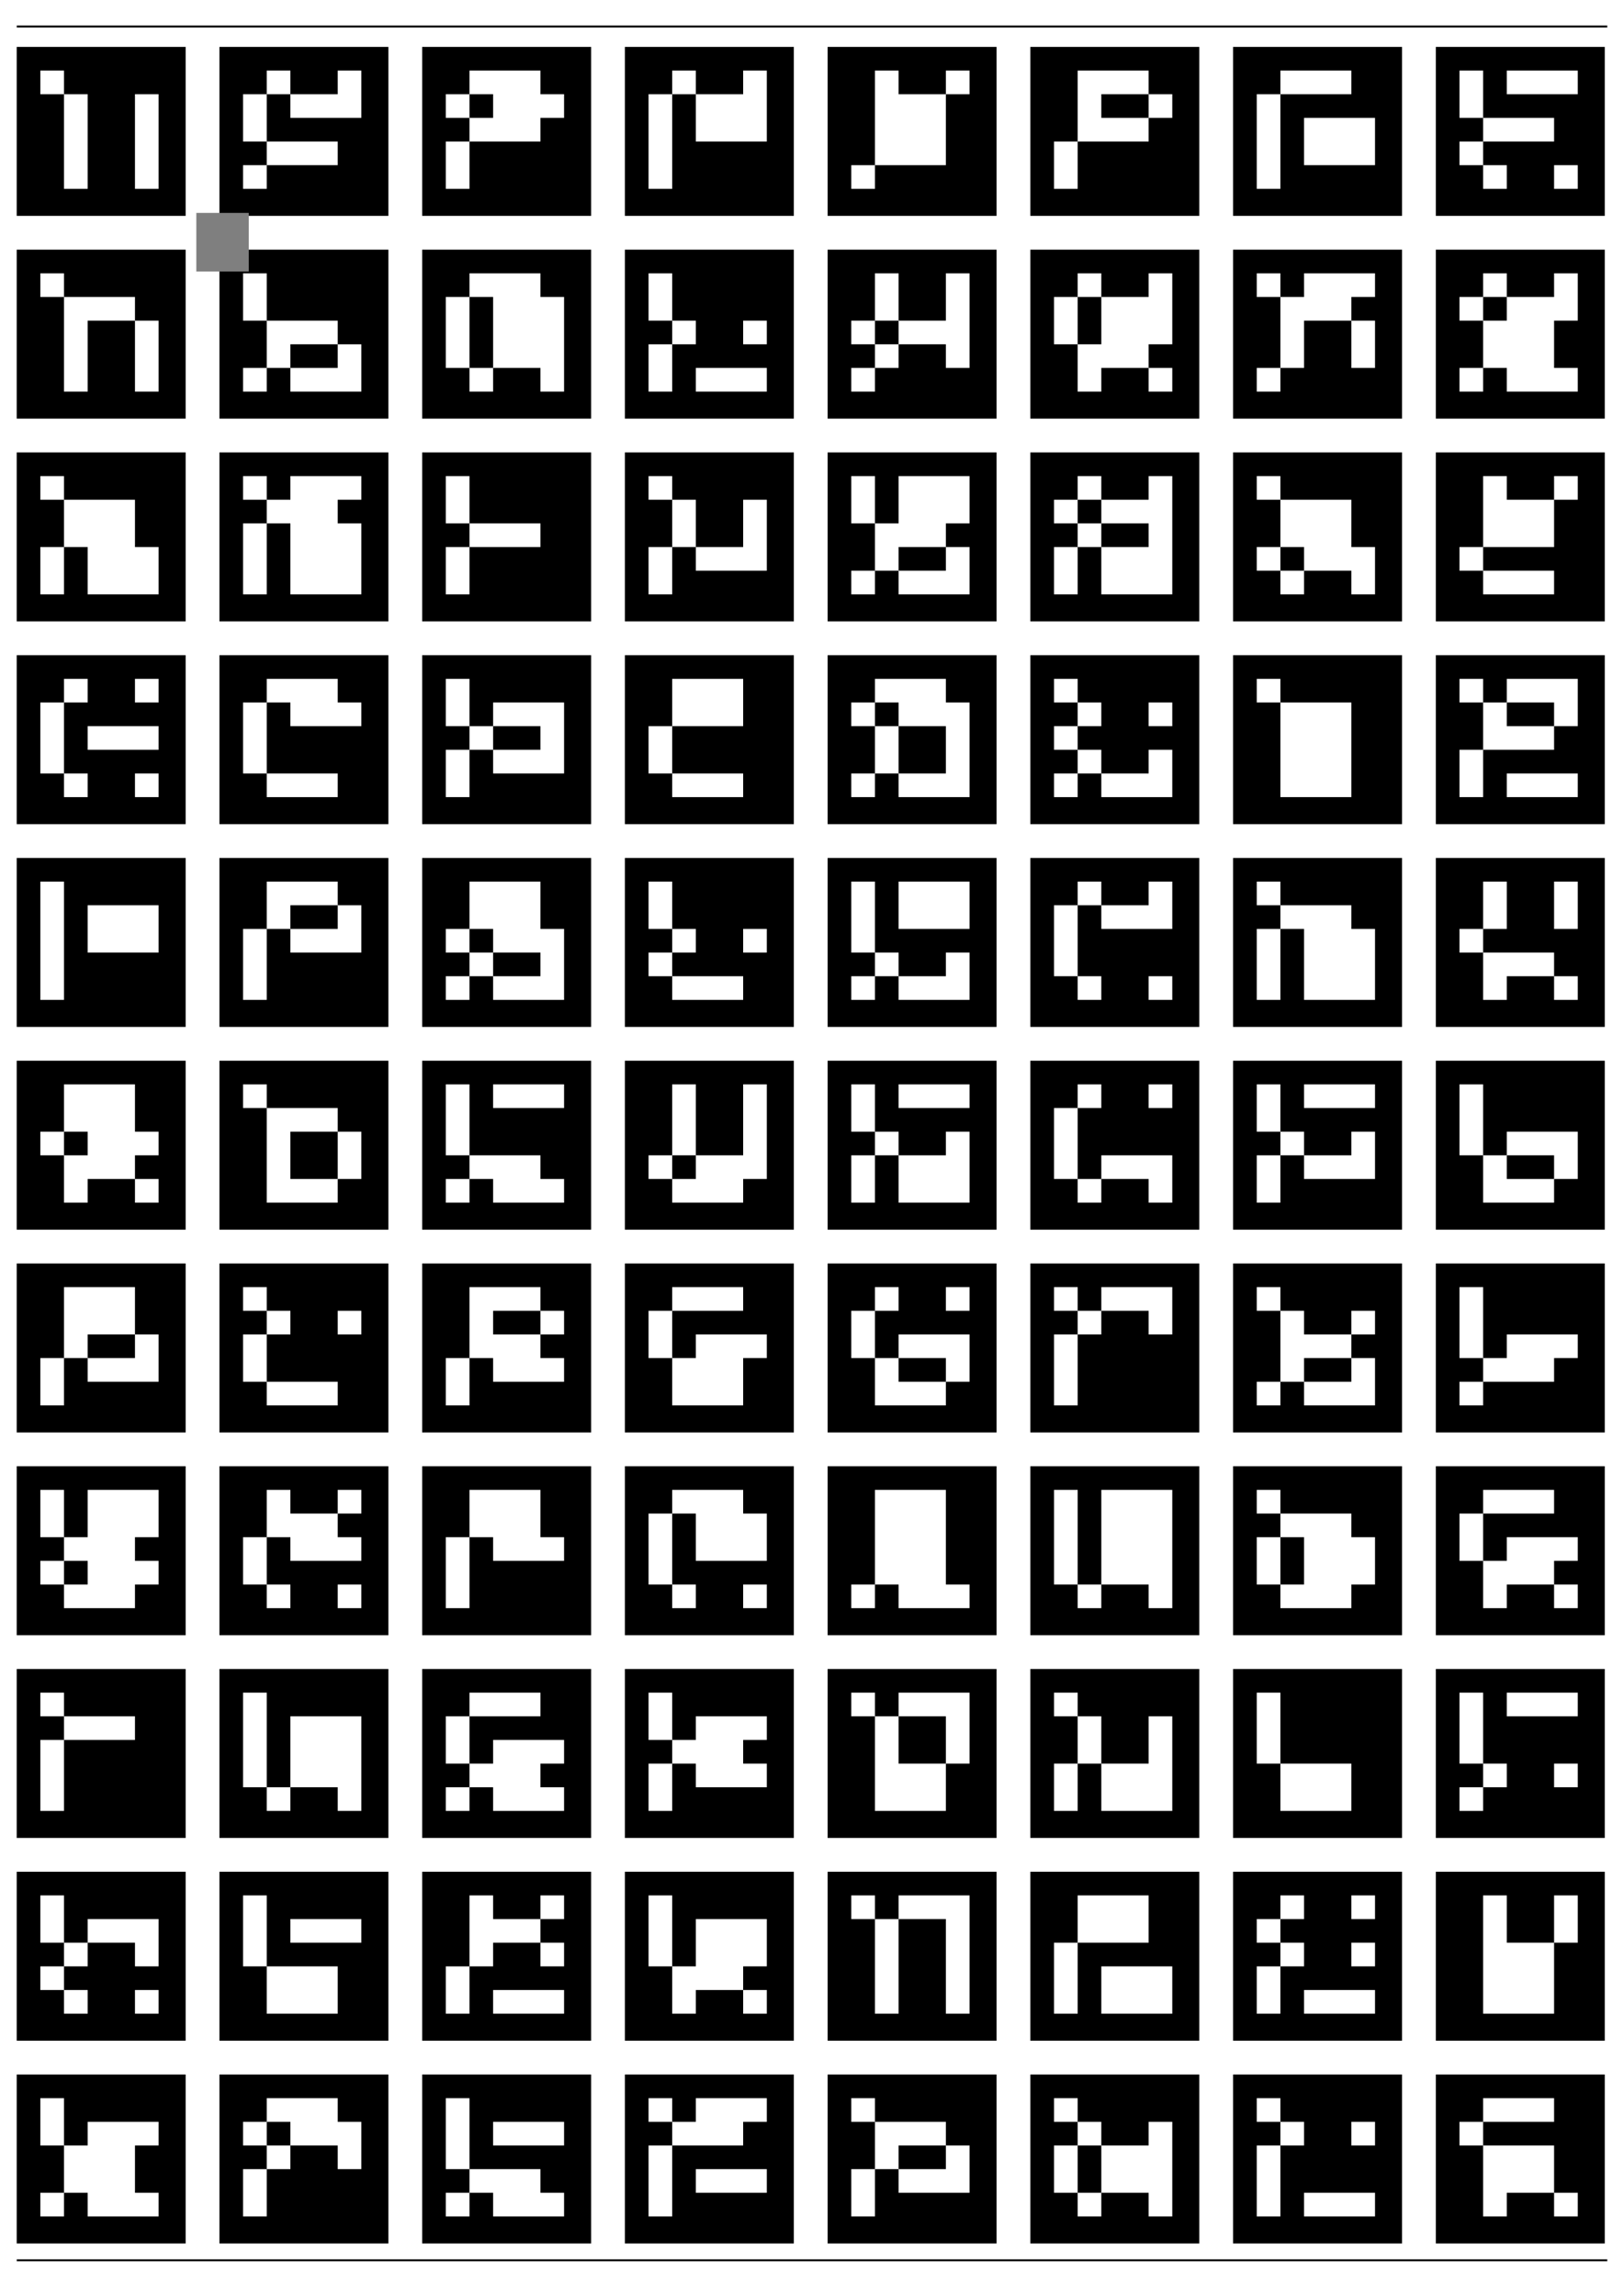 <?xml version="1.0" encoding="UTF-8" standalone="no"?>
<!-- Created with Inkscape (http://www.inkscape.org/) -->

<svg
   xmlns:dc="http://purl.org/dc/elements/1.1/"
   xmlns:cc="http://creativecommons.org/ns#"
   xmlns:rdf="http://www.w3.org/1999/02/22-rdf-syntax-ns#"
   xmlns:svg="http://www.w3.org/2000/svg"
   xmlns="http://www.w3.org/2000/svg"
   xmlns:sodipodi="http://sodipodi.sourceforge.net/DTD/sodipodi-0.dtd"
   xmlns:inkscape="http://www.inkscape.org/namespaces/inkscape"
   width="2979.921"
   height="4212.992"
   id="svg2"
   version="1.1"
   inkscape:version="0.48.5 r10040"
   sodipodi:docname="New document 1">
  <defs
     id="defs4" />
  <sodipodi:namedview
     id="base"
     pagecolor="#ffffff"
     bordercolor="#666666"
     borderopacity="1.0"
     inkscape:pageopacity="0.0"
     inkscape:pageshadow="2"
     inkscape:zoom="0.25"
     inkscape:cx="1718.8579"
     inkscape:cy="1657.6895"
     inkscape:document-units="mm"
     inkscape:current-layer="layer1"
     showgrid="false"
     showguides="true"
     inkscape:guide-bbox="true"
     inkscape:window-width="1920"
     inkscape:window-height="1148"
     inkscape:window-x="0"
     inkscape:window-y="30"
     inkscape:window-maximized="1">
    <sodipodi:guide
       orientation="0,1"
       position="30.684,4133.266"
       id="guide3631" />
    <sodipodi:guide
       orientation="0,1"
       position="-6.364,96.874"
       id="guide3633" />
    <sodipodi:guide
       orientation="1,0"
       position="30.684,4133.266"
       id="guide4469" />
    <sodipodi:guide
       orientation="0,1"
       position="42.603,4164.329"
       id="guide4471" />
    <sodipodi:guide
       orientation="0,1"
       position="80.078,66.055"
       id="guide4473" />
    <sodipodi:guide
       orientation="1,0"
       position="2949.25,73.5"
       id="guide4475" />
  </sodipodi:namedview>
  <g
     inkscape:label="Layer 1"
     inkscape:groupmode="layer"
     id="layer1"
     transform="translate(0,3160.63)">
    <g
       id="g3271"
       transform="matrix(0.31,0,0,-0.31,-0.36,986.429)"
       style="fill:#000000;stroke:none">
      <path
         id="path3273"
         d="m 100,12600 0,-500 500,0 500,0 0,500 0,500 -500,0 -500,0 0,-500 z m 280,290 0,-70 70,0 70,0 0,-280 0,-280 -70,0 -70,0 0,280 0,280 -70,0 -70,0 0,70 0,70 70,0 70,0 0,-70 z m 560,-350 0,-280 -70,0 -70,0 0,280 0,280 70,0 70,0 0,-280 z"
         inkscape:connector-curvature="0" />
      <path
         id="path3275"
         d="m 1300,12600 0,-500 500,0 500,0 0,500 0,500 -500,0 -500,0 0,-500 z m 420,290 0,-70 140,0 140,0 0,70 0,70 70,0 70,0 0,-140 0,-140 -210,0 -210,0 0,70 0,70 -70,0 -70,0 0,-140 0,-140 210,0 210,0 0,-70 0,-70 -210,0 -210,0 0,-70 0,-70 -70,0 -70,0 0,70 0,70 70,0 70,0 0,70 0,70 -70,0 -70,0 0,140 0,140 70,0 70,0 0,70 0,70 70,0 70,0 0,-70 z"
         inkscape:connector-curvature="0" />
      <path
         id="path3277"
         d="m 2500,12600 0,-500 500,0 500,0 0,500 0,500 -500,0 -500,0 0,-500 z m 700,290 0,-70 70,0 70,0 0,-70 0,-70 -70,0 -70,0 0,-70 0,-70 -210,0 -210,0 0,-140 0,-140 -70,0 -70,0 0,140 0,140 70,0 70,0 0,70 0,70 -70,0 -70,0 0,70 0,70 70,0 70,0 0,70 0,70 210,0 210,0 0,-70 z"
         inkscape:connector-curvature="0" />
      <path
         id="path3279"
         d="m 2780,12750 0,-70 70,0 70,0 0,70 0,70 -70,0 -70,0 0,-70 z"
         inkscape:connector-curvature="0" />
      <path
         id="path3281"
         d="m 3700,12600 0,-500 500,0 500,0 0,500 0,500 -500,0 -500,0 0,-500 z m 420,290 0,-70 140,0 140,0 0,70 0,70 70,0 70,0 0,-210 0,-210 -210,0 -210,0 0,140 0,140 -70,0 -70,0 0,-280 0,-280 -70,0 -70,0 0,280 0,280 70,0 70,0 0,70 0,70 70,0 70,0 0,-70 z"
         inkscape:connector-curvature="0" />
      <path
         id="path3283"
         d="m 4900,12600 0,-500 500,0 500,0 0,500 0,500 -500,0 -500,0 0,-500 z m 420,290 0,-70 140,0 140,0 0,70 0,70 70,0 70,0 0,-70 0,-70 -70,0 -70,0 0,-210 0,-210 -210,0 -210,0 0,-70 0,-70 -70,0 -70,0 0,70 0,70 70,0 70,0 0,280 0,280 70,0 70,0 0,-70 z"
         inkscape:connector-curvature="0" />
      <path
         id="path3285"
         d="m 6100,12600 0,-500 500,0 500,0 0,500 0,500 -500,0 -500,0 0,-500 z m 700,290 0,-70 70,0 70,0 0,-70 0,-70 -70,0 -70,0 0,-70 0,-70 -210,0 -210,0 0,-140 0,-140 -70,0 -70,0 0,140 0,140 70,0 70,0 0,210 0,210 210,0 210,0 0,-70 z"
         inkscape:connector-curvature="0" />
      <path
         id="path3287"
         d="m 6520,12750 0,-70 140,0 140,0 0,70 0,70 -140,0 -140,0 0,-70 z"
         inkscape:connector-curvature="0" />
      <path
         id="path3289"
         d="m 7300,12600 0,-500 500,0 500,0 0,500 0,500 -500,0 -500,0 0,-500 z m 700,290 0,-70 -210,0 -210,0 0,-280 0,-280 -70,0 -70,0 0,280 0,280 70,0 70,0 0,70 0,70 210,0 210,0 0,-70 z m 140,-350 0,-140 -210,0 -210,0 0,140 0,140 210,0 210,0 0,-140 z"
         inkscape:connector-curvature="0" />
      <path
         id="path3291"
         d="m 8500,12600 0,-500 500,0 500,0 0,500 0,500 -500,0 -500,0 0,-500 z m 280,220 0,-140 210,0 210,0 0,-70 0,-70 -210,0 -210,0 0,-70 0,-70 70,0 70,0 0,-70 0,-70 -70,0 -70,0 0,70 0,70 -70,0 -70,0 0,70 0,70 70,0 70,0 0,70 0,70 -70,0 -70,0 0,140 0,140 70,0 70,0 0,-140 z m 560,70 0,-70 -210,0 -210,0 0,70 0,70 210,0 210,0 0,-70 z m 0,-560 0,-70 -70,0 -70,0 0,70 0,70 70,0 70,0 0,-70 z"
         inkscape:connector-curvature="0" />
      <path
         id="path3293"
         d="m 100,11400 0,-500 500,0 500,0 0,500 0,500 -500,0 -500,0 0,-500 z m 280,290 0,-70 210,0 210,0 0,-70 0,-70 70,0 70,0 0,-210 0,-210 -70,0 -70,0 0,210 0,210 -140,0 -140,0 0,-210 0,-210 -70,0 -70,0 0,280 0,280 -70,0 -70,0 0,70 0,70 70,0 70,0 0,-70 z"
         inkscape:connector-curvature="0" />
      <path
         id="path3295"
         d="m 1300,11400 0,-500 500,0 500,0 0,500 0,500 -500,0 -500,0 0,-500 z m 280,220 0,-140 210,0 210,0 0,-70 0,-70 70,0 70,0 0,-140 0,-140 -210,0 -210,0 0,70 0,70 -70,0 -70,0 0,-70 0,-70 -70,0 -70,0 0,70 0,70 70,0 70,0 0,140 0,140 -70,0 -70,0 0,140 0,140 70,0 70,0 0,-140 z"
         inkscape:connector-curvature="0" />
      <path
         id="path3297"
         d="m 1720,11270 0,-70 140,0 140,0 0,70 0,70 -140,0 -140,0 0,-70 z"
         inkscape:connector-curvature="0" />
      <path
         id="path3299"
         d="m 2500,11400 0,-500 500,0 500,0 0,500 0,500 -500,0 -500,0 0,-500 z m 700,290 0,-70 70,0 70,0 0,-280 0,-280 -70,0 -70,0 0,70 0,70 -140,0 -140,0 0,-70 0,-70 -70,0 -70,0 0,70 0,70 -70,0 -70,0 0,210 0,210 70,0 70,0 0,70 0,70 210,0 210,0 0,-70 z"
         inkscape:connector-curvature="0" />
      <path
         id="path3301"
         d="m 2780,11410 0,-210 70,0 70,0 0,210 0,210 -70,0 -70,0 0,-210 z"
         inkscape:connector-curvature="0" />
      <path
         id="path3303"
         d="m 3700,11400 0,-500 500,0 500,0 0,500 0,500 -500,0 -500,0 0,-500 z m 280,220 0,-140 70,0 70,0 0,-70 0,-70 -70,0 -70,0 0,-140 0,-140 -70,0 -70,0 0,140 0,140 70,0 70,0 0,70 0,70 -70,0 -70,0 0,140 0,140 70,0 70,0 0,-140 z m 560,-210 0,-70 -70,0 -70,0 0,70 0,70 70,0 70,0 0,-70 z m 0,-280 0,-70 -210,0 -210,0 0,70 0,70 210,0 210,0 0,-70 z"
         inkscape:connector-curvature="0" />
      <path
         id="path3305"
         d="m 4900,11400 0,-500 500,0 500,0 0,500 0,500 -500,0 -500,0 0,-500 z m 420,220 0,-140 140,0 140,0 0,140 0,140 70,0 70,0 0,-280 0,-280 -70,0 -70,0 0,70 0,70 -140,0 -140,0 0,-70 0,-70 -70,0 -70,0 0,-70 0,-70 -70,0 -70,0 0,70 0,70 70,0 70,0 0,70 0,70 -70,0 -70,0 0,70 0,70 70,0 70,0 0,140 0,140 70,0 70,0 0,-140 z"
         inkscape:connector-curvature="0" />
      <path
         id="path3307"
         d="m 5180,11410 0,-70 70,0 70,0 0,70 0,70 -70,0 -70,0 0,-70 z"
         inkscape:connector-curvature="0" />
      <path
         id="path3309"
         d="m 6100,11400 0,-500 500,0 500,0 0,500 0,500 -500,0 -500,0 0,-500 z m 420,290 0,-70 140,0 140,0 0,70 0,70 70,0 70,0 0,-210 0,-210 -70,0 -70,0 0,-70 0,-70 70,0 70,0 0,-70 0,-70 -70,0 -70,0 0,70 0,70 -140,0 -140,0 0,-70 0,-70 -70,0 -70,0 0,140 0,140 -70,0 -70,0 0,140 0,140 70,0 70,0 0,70 0,70 70,0 70,0 0,-70 z"
         inkscape:connector-curvature="0" />
      <path
         id="path3311"
         d="m 6380,11480 0,-140 70,0 70,0 0,140 0,140 -70,0 -70,0 0,-140 z"
         inkscape:connector-curvature="0" />
      <path
         id="path3313"
         d="m 7300,11400 0,-500 500,0 500,0 0,500 0,500 -500,0 -500,0 0,-500 z m 280,290 0,-70 70,0 70,0 0,70 0,70 210,0 210,0 0,-70 0,-70 -70,0 -70,0 0,-70 0,-70 70,0 70,0 0,-140 0,-140 -70,0 -70,0 0,140 0,140 -140,0 -140,0 0,-140 0,-140 -70,0 -70,0 0,-70 0,-70 -70,0 -70,0 0,70 0,70 70,0 70,0 0,210 0,210 -70,0 -70,0 0,70 0,70 70,0 70,0 0,-70 z"
         inkscape:connector-curvature="0" />
      <path
         id="path3315"
         d="m 8500,11400 0,-500 500,0 500,0 0,500 0,500 -500,0 -500,0 0,-500 z m 420,290 0,-70 140,0 140,0 0,70 0,70 70,0 70,0 0,-140 0,-140 -70,0 -70,0 0,-140 0,-140 70,0 70,0 0,-70 0,-70 -210,0 -210,0 0,70 0,70 -70,0 -70,0 0,-70 0,-70 -70,0 -70,0 0,70 0,70 70,0 70,0 0,140 0,140 -70,0 -70,0 0,70 0,70 70,0 70,0 0,70 0,70 70,0 70,0 0,-70 z"
         inkscape:connector-curvature="0" />
      <path
         id="path3317"
         d="m 8780,11550 0,-70 70,0 70,0 0,70 0,70 -70,0 -70,0 0,-70 z"
         inkscape:connector-curvature="0" />
      <path
         id="path3319"
         d="m 100,10200 0,-500 500,0 500,0 0,500 0,500 -500,0 -500,0 0,-500 z m 280,290 0,-70 210,0 210,0 0,-140 0,-140 70,0 70,0 0,-140 0,-140 -210,0 -210,0 0,140 0,140 -70,0 -70,0 0,-140 0,-140 -70,0 -70,0 0,140 0,140 70,0 70,0 0,140 0,140 -70,0 -70,0 0,70 0,70 70,0 70,0 0,-70 z"
         inkscape:connector-curvature="0" />
      <path
         id="path3321"
         d="m 1300,10200 0,-500 500,0 500,0 0,500 0,500 -500,0 -500,0 0,-500 z m 280,290 0,-70 70,0 70,0 0,70 0,70 210,0 210,0 0,-70 0,-70 -70,0 -70,0 0,-70 0,-70 70,0 70,0 0,-210 0,-210 -210,0 -210,0 0,210 0,210 -70,0 -70,0 0,-210 0,-210 -70,0 -70,0 0,210 0,210 70,0 70,0 0,70 0,70 -70,0 -70,0 0,70 0,70 70,0 70,0 0,-70 z"
         inkscape:connector-curvature="0" />
      <path
         id="path3323"
         d="m 2500,10200 0,-500 500,0 500,0 0,500 0,500 -500,0 -500,0 0,-500 z m 280,220 0,-140 210,0 210,0 0,-70 0,-70 -210,0 -210,0 0,-140 0,-140 -70,0 -70,0 0,140 0,140 70,0 70,0 0,70 0,70 -70,0 -70,0 0,140 0,140 70,0 70,0 0,-140 z"
         inkscape:connector-curvature="0" />
      <path
         id="path3325"
         d="m 3700,10200 0,-500 500,0 500,0 0,500 0,500 -500,0 -500,0 0,-500 z m 280,290 0,-70 70,0 70,0 0,-140 0,-140 140,0 140,0 0,140 0,140 70,0 70,0 0,-210 0,-210 -210,0 -210,0 0,70 0,70 -70,0 -70,0 0,-140 0,-140 -70,0 -70,0 0,140 0,140 70,0 70,0 0,140 0,140 -70,0 -70,0 0,70 0,70 70,0 70,0 0,-70 z"
         inkscape:connector-curvature="0" />
      <path
         id="path3327"
         d="m 4900,10200 0,-500 500,0 500,0 0,500 0,500 -500,0 -500,0 0,-500 z m 280,220 0,-140 70,0 70,0 0,140 0,140 210,0 210,0 0,-140 0,-140 -70,0 -70,0 0,-70 0,-70 70,0 70,0 0,-140 0,-140 -210,0 -210,0 0,70 0,70 -70,0 -70,0 0,-70 0,-70 -70,0 -70,0 0,70 0,70 70,0 70,0 0,140 0,140 -70,0 -70,0 0,140 0,140 70,0 70,0 0,-140 z"
         inkscape:connector-curvature="0" />
      <path
         id="path3329"
         d="m 5320,10070 0,-70 140,0 140,0 0,70 0,70 -140,0 -140,0 0,-70 z"
         inkscape:connector-curvature="0" />
      <path
         id="path3331"
         d="m 6100,10200 0,-500 500,0 500,0 0,500 0,500 -500,0 -500,0 0,-500 z m 420,290 0,-70 140,0 140,0 0,70 0,70 70,0 70,0 0,-350 0,-350 -210,0 -210,0 0,140 0,140 -70,0 -70,0 0,-140 0,-140 -70,0 -70,0 0,140 0,140 70,0 70,0 0,70 0,70 -70,0 -70,0 0,70 0,70 70,0 70,0 0,70 0,70 70,0 70,0 0,-70 z"
         inkscape:connector-curvature="0" />
      <path
         id="path3333"
         d="m 6380,10350 0,-70 70,0 70,0 0,-70 0,-70 140,0 140,0 0,70 0,70 -140,0 -140,0 0,70 0,70 -70,0 -70,0 0,-70 z"
         inkscape:connector-curvature="0" />
      <path
         id="path3335"
         d="m 7300,10200 0,-500 500,0 500,0 0,500 0,500 -500,0 -500,0 0,-500 z m 280,290 0,-70 210,0 210,0 0,-140 0,-140 70,0 70,0 0,-140 0,-140 -70,0 -70,0 0,70 0,70 -140,0 -140,0 0,-70 0,-70 -70,0 -70,0 0,70 0,70 -70,0 -70,0 0,70 0,70 70,0 70,0 0,140 0,140 -70,0 -70,0 0,70 0,70 70,0 70,0 0,-70 z"
         inkscape:connector-curvature="0" />
      <path
         id="path3337"
         d="m 7580,10070 0,-70 70,0 70,0 0,70 0,70 -70,0 -70,0 0,-70 z"
         inkscape:connector-curvature="0" />
      <path
         id="path3339"
         d="m 8500,10200 0,-500 500,0 500,0 0,500 0,500 -500,0 -500,0 0,-500 z m 420,290 0,-70 140,0 140,0 0,70 0,70 70,0 70,0 0,-70 0,-70 -70,0 -70,0 0,-140 0,-140 -210,0 -210,0 0,-70 0,-70 210,0 210,0 0,-70 0,-70 -210,0 -210,0 0,70 0,70 -70,0 -70,0 0,70 0,70 70,0 70,0 0,210 0,210 70,0 70,0 0,-70 z"
         inkscape:connector-curvature="0" />
      <path
         id="path3341"
         d="m 100,9000 0,-500 500,0 500,0 0,500 0,500 -500,0 -500,0 0,-500 z m 420,290 0,-70 -70,0 -70,0 0,-210 0,-210 70,0 70,0 0,-70 0,-70 -70,0 -70,0 0,70 0,70 -70,0 -70,0 0,210 0,210 70,0 70,0 0,70 0,70 70,0 70,0 0,-70 z m 420,0 0,-70 -70,0 -70,0 0,70 0,70 70,0 70,0 0,-70 z m 0,-280 0,-70 -210,0 -210,0 0,70 0,70 210,0 210,0 0,-70 z m 0,-280 0,-70 -70,0 -70,0 0,70 0,70 70,0 70,0 0,-70 z"
         inkscape:connector-curvature="0" />
      <path
         id="path3343"
         d="m 1300,9000 0,-500 500,0 500,0 0,500 0,500 -500,0 -500,0 0,-500 z m 700,290 0,-70 70,0 70,0 0,-70 0,-70 -210,0 -210,0 0,70 0,70 -70,0 -70,0 0,-210 0,-210 210,0 210,0 0,-70 0,-70 -210,0 -210,0 0,70 0,70 -70,0 -70,0 0,210 0,210 70,0 70,0 0,70 0,70 210,0 210,0 0,-70 z"
         inkscape:connector-curvature="0" />
      <path
         id="path3345"
         d="m 2500,9000 0,-500 500,0 500,0 0,500 0,500 -500,0 -500,0 0,-500 z m 280,220 0,-140 70,0 70,0 0,70 0,70 210,0 210,0 0,-210 0,-210 -210,0 -210,0 0,70 0,70 -70,0 -70,0 0,-140 0,-140 -70,0 -70,0 0,140 0,140 70,0 70,0 0,70 0,70 -70,0 -70,0 0,140 0,140 70,0 70,0 0,-140 z"
         inkscape:connector-curvature="0" />
      <path
         id="path3347"
         d="m 2920,9010 0,-70 140,0 140,0 0,70 0,70 -140,0 -140,0 0,-70 z"
         inkscape:connector-curvature="0" />
      <path
         id="path3349"
         d="m 3700,9000 0,-500 500,0 500,0 0,500 0,500 -500,0 -500,0 0,-500 z m 700,220 0,-140 -210,0 -210,0 0,-140 0,-140 210,0 210,0 0,-70 0,-70 -210,0 -210,0 0,70 0,70 -70,0 -70,0 0,140 0,140 70,0 70,0 0,140 0,140 210,0 210,0 0,-140 z"
         inkscape:connector-curvature="0" />
      <path
         id="path3351"
         d="m 4900,9000 0,-500 500,0 500,0 0,500 0,500 -500,0 -500,0 0,-500 z m 700,290 0,-70 70,0 70,0 0,-280 0,-280 -210,0 -210,0 0,70 0,70 -70,0 -70,0 0,-70 0,-70 -70,0 -70,0 0,70 0,70 70,0 70,0 0,140 0,140 -70,0 -70,0 0,70 0,70 70,0 70,0 0,70 0,70 210,0 210,0 0,-70 z"
         inkscape:connector-curvature="0" />
      <path
         id="path3353"
         d="m 5180,9150 0,-70 70,0 70,0 0,-140 0,-140 140,0 140,0 0,140 0,140 -140,0 -140,0 0,70 0,70 -70,0 -70,0 0,-70 z"
         inkscape:connector-curvature="0" />
      <path
         id="path3355"
         d="m 6100,9000 0,-500 500,0 500,0 0,500 0,500 -500,0 -500,0 0,-500 z m 280,290 0,-70 70,0 70,0 0,-70 0,-70 -70,0 -70,0 0,-70 0,-70 70,0 70,0 0,-70 0,-70 140,0 140,0 0,70 0,70 70,0 70,0 0,-140 0,-140 -210,0 -210,0 0,70 0,70 -70,0 -70,0 0,-70 0,-70 -70,0 -70,0 0,70 0,70 70,0 70,0 0,70 0,70 -70,0 -70,0 0,70 0,70 70,0 70,0 0,70 0,70 -70,0 -70,0 0,70 0,70 70,0 70,0 0,-70 z m 560,-140 0,-70 -70,0 -70,0 0,70 0,70 70,0 70,0 0,-70 z"
         inkscape:connector-curvature="0" />
      <path
         id="path3357"
         d="m 7300,9000 0,-500 500,0 500,0 0,500 0,500 -500,0 -500,0 0,-500 z m 280,290 0,-70 210,0 210,0 0,-280 0,-280 -210,0 -210,0 0,280 0,280 -70,0 -70,0 0,70 0,70 70,0 70,0 0,-70 z"
         inkscape:connector-curvature="0" />
      <path
         id="path3359"
         d="m 8500,9000 0,-500 500,0 500,0 0,500 0,500 -500,0 -500,0 0,-500 z m 280,290 0,-70 70,0 70,0 0,70 0,70 210,0 210,0 0,-140 0,-140 -70,0 -70,0 0,-70 0,-70 -210,0 -210,0 0,-140 0,-140 -70,0 -70,0 0,140 0,140 70,0 70,0 0,140 0,140 -70,0 -70,0 0,70 0,70 70,0 70,0 0,-70 z m 560,-560 0,-70 -210,0 -210,0 0,70 0,70 210,0 210,0 0,-70 z"
         inkscape:connector-curvature="0" />
      <path
         id="path3361"
         d="m 8920,9150 0,-70 140,0 140,0 0,70 0,70 -140,0 -140,0 0,-70 z"
         inkscape:connector-curvature="0" />
      <path
         id="path3363"
         d="m 100,7800 0,-500 500,0 500,0 0,500 0,500 -500,0 -500,0 0,-500 z m 280,10 0,-350 -70,0 -70,0 0,350 0,350 70,0 70,0 0,-350 z m 560,70 0,-140 -210,0 -210,0 0,140 0,140 210,0 210,0 0,-140 z"
         inkscape:connector-curvature="0" />
      <path
         id="path3365"
         d="m 1300,7800 0,-500 500,0 500,0 0,500 0,500 -500,0 -500,0 0,-500 z m 700,290 0,-70 70,0 70,0 0,-140 0,-140 -210,0 -210,0 0,70 0,70 -70,0 -70,0 0,-210 0,-210 -70,0 -70,0 0,210 0,210 70,0 70,0 0,140 0,140 210,0 210,0 0,-70 z"
         inkscape:connector-curvature="0" />
      <path
         id="path3367"
         d="m 1720,7950 0,-70 140,0 140,0 0,70 0,70 -140,0 -140,0 0,-70 z"
         inkscape:connector-curvature="0" />
      <path
         id="path3369"
         d="m 2500,7800 0,-500 500,0 500,0 0,500 0,500 -500,0 -500,0 0,-500 z m 700,220 0,-140 70,0 70,0 0,-210 0,-210 -210,0 -210,0 0,70 0,70 -70,0 -70,0 0,-70 0,-70 -70,0 -70,0 0,70 0,70 70,0 70,0 0,70 0,70 -70,0 -70,0 0,70 0,70 70,0 70,0 0,140 0,140 210,0 210,0 0,-140 z"
         inkscape:connector-curvature="0" />
      <path
         id="path3371"
         d="m 2780,7810 0,-70 70,0 70,0 0,-70 0,-70 140,0 140,0 0,70 0,70 -140,0 -140,0 0,70 0,70 -70,0 -70,0 0,-70 z"
         inkscape:connector-curvature="0" />
      <path
         id="path3373"
         d="m 3700,7800 0,-500 500,0 500,0 0,500 0,500 -500,0 -500,0 0,-500 z m 280,220 0,-140 70,0 70,0 0,-70 0,-70 -70,0 -70,0 0,-70 0,-70 210,0 210,0 0,-70 0,-70 -210,0 -210,0 0,70 0,70 -70,0 -70,0 0,70 0,70 70,0 70,0 0,70 0,70 -70,0 -70,0 0,140 0,140 70,0 70,0 0,-140 z m 560,-210 0,-70 -70,0 -70,0 0,70 0,70 70,0 70,0 0,-70 z"
         inkscape:connector-curvature="0" />
      <path
         id="path3375"
         d="m 4900,7800 0,-500 500,0 500,0 0,500 0,500 -500,0 -500,0 0,-500 z m 280,150 0,-210 70,0 70,0 0,-70 0,-70 140,0 140,0 0,70 0,70 70,0 70,0 0,-140 0,-140 -210,0 -210,0 0,70 0,70 -70,0 -70,0 0,-70 0,-70 -70,0 -70,0 0,70 0,70 70,0 70,0 0,70 0,70 -70,0 -70,0 0,210 0,210 70,0 70,0 0,-210 z m 560,70 0,-140 -210,0 -210,0 0,140 0,140 210,0 210,0 0,-140 z"
         inkscape:connector-curvature="0" />
      <path
         id="path3377"
         d="m 6100,7800 0,-500 500,0 500,0 0,500 0,500 -500,0 -500,0 0,-500 z m 420,290 0,-70 140,0 140,0 0,70 0,70 70,0 70,0 0,-140 0,-140 -210,0 -210,0 0,70 0,70 -70,0 -70,0 0,-210 0,-210 70,0 70,0 0,-70 0,-70 -70,0 -70,0 0,70 0,70 -70,0 -70,0 0,210 0,210 70,0 70,0 0,70 0,70 70,0 70,0 0,-70 z m 420,-560 0,-70 -70,0 -70,0 0,70 0,70 70,0 70,0 0,-70 z"
         inkscape:connector-curvature="0" />
      <path
         id="path3379"
         d="m 7300,7800 0,-500 500,0 500,0 0,500 0,500 -500,0 -500,0 0,-500 z m 280,290 0,-70 210,0 210,0 0,-70 0,-70 70,0 70,0 0,-210 0,-210 -210,0 -210,0 0,210 0,210 -70,0 -70,0 0,-210 0,-210 -70,0 -70,0 0,210 0,210 70,0 70,0 0,70 0,70 -70,0 -70,0 0,70 0,70 70,0 70,0 0,-70 z"
         inkscape:connector-curvature="0" />
      <path
         id="path3381"
         d="m 8500,7800 0,-500 500,0 500,0 0,500 0,500 -500,0 -500,0 0,-500 z m 420,220 0,-140 -70,0 -70,0 0,-70 0,-70 210,0 210,0 0,-70 0,-70 70,0 70,0 0,-70 0,-70 -70,0 -70,0 0,70 0,70 -140,0 -140,0 0,-70 0,-70 -70,0 -70,0 0,140 0,140 -70,0 -70,0 0,70 0,70 70,0 70,0 0,140 0,140 70,0 70,0 0,-140 z m 420,0 0,-140 -70,0 -70,0 0,140 0,140 70,0 70,0 0,-140 z"
         inkscape:connector-curvature="0" />
      <path
         id="path3383"
         d="m 100,6600 0,-500 500,0 500,0 0,500 0,500 -500,0 -500,0 0,-500 z m 700,220 0,-140 70,0 70,0 0,-70 0,-70 -70,0 -70,0 0,-70 0,-70 70,0 70,0 0,-70 0,-70 -70,0 -70,0 0,70 0,70 -140,0 -140,0 0,-70 0,-70 -70,0 -70,0 0,140 0,140 -70,0 -70,0 0,70 0,70 70,0 70,0 0,140 0,140 210,0 210,0 0,-140 z"
         inkscape:connector-curvature="0" />
      <path
         id="path3385"
         d="m 380,6610 0,-70 70,0 70,0 0,70 0,70 -70,0 -70,0 0,-70 z"
         inkscape:connector-curvature="0" />
      <path
         id="path3387"
         d="m 1300,6600 0,-500 500,0 500,0 0,500 0,500 -500,0 -500,0 0,-500 z m 280,290 0,-70 210,0 210,0 0,-70 0,-70 70,0 70,0 0,-140 0,-140 -70,0 -70,0 0,-70 0,-70 -210,0 -210,0 0,280 0,280 -70,0 -70,0 0,70 0,70 70,0 70,0 0,-70 z"
         inkscape:connector-curvature="0" />
      <path
         id="path3389"
         d="m 1720,6540 0,-140 140,0 140,0 0,140 0,140 -140,0 -140,0 0,-140 z"
         inkscape:connector-curvature="0" />
      <path
         id="path3391"
         d="m 2500,6600 0,-500 500,0 500,0 0,500 0,500 -500,0 -500,0 0,-500 z m 280,150 0,-210 210,0 210,0 0,-70 0,-70 70,0 70,0 0,-70 0,-70 -210,0 -210,0 0,70 0,70 -70,0 -70,0 0,-70 0,-70 -70,0 -70,0 0,70 0,70 70,0 70,0 0,70 0,70 -70,0 -70,0 0,210 0,210 70,0 70,0 0,-210 z m 560,140 0,-70 -210,0 -210,0 0,70 0,70 210,0 210,0 0,-70 z"
         inkscape:connector-curvature="0" />
      <path
         id="path3393"
         d="m 3700,6600 0,-500 500,0 500,0 0,500 0,500 -500,0 -500,0 0,-500 z m 420,150 0,-210 140,0 140,0 0,210 0,210 70,0 70,0 0,-280 0,-280 -70,0 -70,0 0,-70 0,-70 -210,0 -210,0 0,70 0,70 -70,0 -70,0 0,70 0,70 70,0 70,0 0,210 0,210 70,0 70,0 0,-210 z"
         inkscape:connector-curvature="0" />
      <path
         id="path3395"
         d="m 3980,6470 0,-70 70,0 70,0 0,70 0,70 -70,0 -70,0 0,-70 z"
         inkscape:connector-curvature="0" />
      <path
         id="path3397"
         d="m 4900,6600 0,-500 500,0 500,0 0,500 0,500 -500,0 -500,0 0,-500 z m 280,220 0,-140 70,0 70,0 0,-70 0,-70 140,0 140,0 0,70 0,70 70,0 70,0 0,-210 0,-210 -210,0 -210,0 0,140 0,140 -70,0 -70,0 0,-140 0,-140 -70,0 -70,0 0,140 0,140 70,0 70,0 0,70 0,70 -70,0 -70,0 0,140 0,140 70,0 70,0 0,-140 z m 560,70 0,-70 -210,0 -210,0 0,70 0,70 210,0 210,0 0,-70 z"
         inkscape:connector-curvature="0" />
      <path
         id="path3399"
         d="m 6100,6600 0,-500 500,0 500,0 0,500 0,500 -500,0 -500,0 0,-500 z m 420,290 0,-70 -70,0 -70,0 0,-210 0,-210 70,0 70,0 0,70 0,70 210,0 210,0 0,-140 0,-140 -70,0 -70,0 0,70 0,70 -140,0 -140,0 0,-70 0,-70 -70,0 -70,0 0,70 0,70 -70,0 -70,0 0,210 0,210 70,0 70,0 0,70 0,70 70,0 70,0 0,-70 z m 420,0 0,-70 -70,0 -70,0 0,70 0,70 70,0 70,0 0,-70 z"
         inkscape:connector-curvature="0" />
      <path
         id="path3401"
         d="m 7300,6600 0,-500 500,0 500,0 0,500 0,500 -500,0 -500,0 0,-500 z m 280,220 0,-140 70,0 70,0 0,-70 0,-70 140,0 140,0 0,70 0,70 70,0 70,0 0,-140 0,-140 -210,0 -210,0 0,70 0,70 -70,0 -70,0 0,-140 0,-140 -70,0 -70,0 0,140 0,140 70,0 70,0 0,70 0,70 -70,0 -70,0 0,140 0,140 70,0 70,0 0,-140 z m 560,70 0,-70 -210,0 -210,0 0,70 0,70 210,0 210,0 0,-70 z"
         inkscape:connector-curvature="0" />
      <path
         id="path3403"
         d="m 8500,6600 0,-500 500,0 500,0 0,500 0,500 -500,0 -500,0 0,-500 z m 280,150 0,-210 70,0 70,0 0,70 0,70 210,0 210,0 0,-140 0,-140 -70,0 -70,0 0,-70 0,-70 -210,0 -210,0 0,140 0,140 -70,0 -70,0 0,210 0,210 70,0 70,0 0,-210 z"
         inkscape:connector-curvature="0" />
      <path
         id="path3405"
         d="m 8920,6470 0,-70 140,0 140,0 0,70 0,70 -140,0 -140,0 0,-70 z"
         inkscape:connector-curvature="0" />
      <path
         id="path3407"
         d="m 100,5400 0,-500 500,0 500,0 0,500 0,500 -500,0 -500,0 0,-500 z m 700,220 0,-140 70,0 70,0 0,-140 0,-140 -210,0 -210,0 0,70 0,70 -70,0 -70,0 0,-140 0,-140 -70,0 -70,0 0,140 0,140 70,0 70,0 0,210 0,210 210,0 210,0 0,-140 z"
         inkscape:connector-curvature="0" />
      <path
         id="path3409"
         d="m 520,5410 0,-70 140,0 140,0 0,70 0,70 -140,0 -140,0 0,-70 z"
         inkscape:connector-curvature="0" />
      <path
         id="path3411"
         d="m 1300,5400 0,-500 500,0 500,0 0,500 0,500 -500,0 -500,0 0,-500 z m 280,290 0,-70 70,0 70,0 0,-70 0,-70 -70,0 -70,0 0,-140 0,-140 210,0 210,0 0,-70 0,-70 -210,0 -210,0 0,70 0,70 -70,0 -70,0 0,140 0,140 70,0 70,0 0,70 0,70 -70,0 -70,0 0,70 0,70 70,0 70,0 0,-70 z m 560,-140 0,-70 -70,0 -70,0 0,70 0,70 70,0 70,0 0,-70 z"
         inkscape:connector-curvature="0" />
      <path
         id="path3413"
         d="m 2500,5400 0,-500 500,0 500,0 0,500 0,500 -500,0 -500,0 0,-500 z m 700,290 0,-70 70,0 70,0 0,-70 0,-70 -70,0 -70,0 0,-70 0,-70 70,0 70,0 0,-70 0,-70 -210,0 -210,0 0,70 0,70 -70,0 -70,0 0,-140 0,-140 -70,0 -70,0 0,140 0,140 70,0 70,0 0,210 0,210 210,0 210,0 0,-70 z"
         inkscape:connector-curvature="0" />
      <path
         id="path3415"
         d="m 2920,5550 0,-70 140,0 140,0 0,70 0,70 -140,0 -140,0 0,-70 z"
         inkscape:connector-curvature="0" />
      <path
         id="path3417"
         d="m 3700,5400 0,-500 500,0 500,0 0,500 0,500 -500,0 -500,0 0,-500 z m 700,290 0,-70 -210,0 -210,0 0,-140 0,-140 70,0 70,0 0,70 0,70 210,0 210,0 0,-70 0,-70 -70,0 -70,0 0,-140 0,-140 -210,0 -210,0 0,140 0,140 -70,0 -70,0 0,140 0,140 70,0 70,0 0,70 0,70 210,0 210,0 0,-70 z"
         inkscape:connector-curvature="0" />
      <path
         id="path3419"
         d="m 4900,5400 0,-500 500,0 500,0 0,500 0,500 -500,0 -500,0 0,-500 z m 420,290 0,-70 -70,0 -70,0 0,-140 0,-140 70,0 70,0 0,70 0,70 210,0 210,0 0,-140 0,-140 -70,0 -70,0 0,-70 0,-70 -210,0 -210,0 0,140 0,140 -70,0 -70,0 0,140 0,140 70,0 70,0 0,70 0,70 70,0 70,0 0,-70 z m 420,0 0,-70 -70,0 -70,0 0,70 0,70 70,0 70,0 0,-70 z"
         inkscape:connector-curvature="0" />
      <path
         id="path3421"
         d="m 5320,5270 0,-70 140,0 140,0 0,70 0,70 -140,0 -140,0 0,-70 z"
         inkscape:connector-curvature="0" />
      <path
         id="path3423"
         d="m 6100,5400 0,-500 500,0 500,0 0,500 0,500 -500,0 -500,0 0,-500 z m 280,290 0,-70 70,0 70,0 0,70 0,70 210,0 210,0 0,-140 0,-140 -70,0 -70,0 0,70 0,70 -140,0 -140,0 0,-70 0,-70 -70,0 -70,0 0,-210 0,-210 -70,0 -70,0 0,210 0,210 70,0 70,0 0,70 0,70 -70,0 -70,0 0,70 0,70 70,0 70,0 0,-70 z"
         inkscape:connector-curvature="0" />
      <path
         id="path3425"
         d="m 7300,5400 0,-500 500,0 500,0 0,500 0,500 -500,0 -500,0 0,-500 z m 280,290 0,-70 70,0 70,0 0,-70 0,-70 140,0 140,0 0,70 0,70 70,0 70,0 0,-70 0,-70 -70,0 -70,0 0,-70 0,-70 70,0 70,0 0,-140 0,-140 -210,0 -210,0 0,70 0,70 -70,0 -70,0 0,-70 0,-70 -70,0 -70,0 0,70 0,70 70,0 70,0 0,210 0,210 -70,0 -70,0 0,70 0,70 70,0 70,0 0,-70 z"
         inkscape:connector-curvature="0" />
      <path
         id="path3427"
         d="m 7720,5270 0,-70 140,0 140,0 0,70 0,70 -140,0 -140,0 0,-70 z"
         inkscape:connector-curvature="0" />
      <path
         id="path3429"
         d="m 8500,5400 0,-500 500,0 500,0 0,500 0,500 -500,0 -500,0 0,-500 z m 280,150 0,-210 70,0 70,0 0,70 0,70 210,0 210,0 0,-70 0,-70 -70,0 -70,0 0,-70 0,-70 -210,0 -210,0 0,-70 0,-70 -70,0 -70,0 0,70 0,70 70,0 70,0 0,70 0,70 -70,0 -70,0 0,210 0,210 70,0 70,0 0,-210 z"
         inkscape:connector-curvature="0" />
      <path
         id="path3431"
         d="m 100,4200 0,-500 500,0 500,0 0,500 0,500 -500,0 -500,0 0,-500 z m 280,220 0,-140 70,0 70,0 0,140 0,140 210,0 210,0 0,-140 0,-140 -70,0 -70,0 0,-70 0,-70 70,0 70,0 0,-70 0,-70 -70,0 -70,0 0,-70 0,-70 -210,0 -210,0 0,70 0,70 -70,0 -70,0 0,70 0,70 70,0 70,0 0,70 0,70 -70,0 -70,0 0,140 0,140 70,0 70,0 0,-140 z"
         inkscape:connector-curvature="0" />
      <path
         id="path3433"
         d="m 380,4070 0,-70 70,0 70,0 0,70 0,70 -70,0 -70,0 0,-70 z"
         inkscape:connector-curvature="0" />
      <path
         id="path3435"
         d="m 1300,4200 0,-500 500,0 500,0 0,500 0,500 -500,0 -500,0 0,-500 z m 420,290 0,-70 140,0 140,0 0,70 0,70 70,0 70,0 0,-70 0,-70 -70,0 -70,0 0,-70 0,-70 70,0 70,0 0,-70 0,-70 -210,0 -210,0 0,70 0,70 -70,0 -70,0 0,-140 0,-140 70,0 70,0 0,-70 0,-70 -70,0 -70,0 0,70 0,70 -70,0 -70,0 0,140 0,140 70,0 70,0 0,140 0,140 70,0 70,0 0,-70 z m 420,-560 0,-70 -70,0 -70,0 0,70 0,70 70,0 70,0 0,-70 z"
         inkscape:connector-curvature="0" />
      <path
         id="path3437"
         d="m 2500,4200 0,-500 500,0 500,0 0,500 0,500 -500,0 -500,0 0,-500 z m 700,220 0,-140 70,0 70,0 0,-70 0,-70 -210,0 -210,0 0,70 0,70 -70,0 -70,0 0,-210 0,-210 -70,0 -70,0 0,210 0,210 70,0 70,0 0,140 0,140 210,0 210,0 0,-140 z"
         inkscape:connector-curvature="0" />
      <path
         id="path3439"
         d="m 3700,4200 0,-500 500,0 500,0 0,500 0,500 -500,0 -500,0 0,-500 z m 700,290 0,-70 70,0 70,0 0,-140 0,-140 -210,0 -210,0 0,140 0,140 -70,0 -70,0 0,-210 0,-210 70,0 70,0 0,-70 0,-70 -70,0 -70,0 0,70 0,70 -70,0 -70,0 0,210 0,210 70,0 70,0 0,70 0,70 210,0 210,0 0,-70 z m 140,-560 0,-70 -70,0 -70,0 0,70 0,70 70,0 70,0 0,-70 z"
         inkscape:connector-curvature="0" />
      <path
         id="path3441"
         d="m 4900,4200 0,-500 500,0 500,0 0,500 0,500 -500,0 -500,0 0,-500 z m 700,80 0,-280 70,0 70,0 0,-70 0,-70 -210,0 -210,0 0,70 0,70 -70,0 -70,0 0,-70 0,-70 -70,0 -70,0 0,70 0,70 70,0 70,0 0,280 0,280 210,0 210,0 0,-280 z"
         inkscape:connector-curvature="0" />
      <path
         id="path3443"
         d="m 6100,4200 0,-500 500,0 500,0 0,500 0,500 -500,0 -500,0 0,-500 z m 280,80 0,-280 70,0 70,0 0,280 0,280 210,0 210,0 0,-350 0,-350 -70,0 -70,0 0,70 0,70 -140,0 -140,0 0,-70 0,-70 -70,0 -70,0 0,70 0,70 -70,0 -70,0 0,280 0,280 70,0 70,0 0,-280 z"
         inkscape:connector-curvature="0" />
      <path
         id="path3445"
         d="m 7300,4200 0,-500 500,0 500,0 0,500 0,500 -500,0 -500,0 0,-500 z m 280,290 0,-70 210,0 210,0 0,-70 0,-70 70,0 70,0 0,-140 0,-140 -70,0 -70,0 0,-70 0,-70 -210,0 -210,0 0,70 0,70 -70,0 -70,0 0,140 0,140 70,0 70,0 0,70 0,70 -70,0 -70,0 0,70 0,70 70,0 70,0 0,-70 z"
         inkscape:connector-curvature="0" />
      <path
         id="path3447"
         d="m 7580,4140 0,-140 70,0 70,0 0,140 0,140 -70,0 -70,0 0,-140 z"
         inkscape:connector-curvature="0" />
      <path
         id="path3449"
         d="m 8500,4200 0,-500 500,0 500,0 0,500 0,500 -500,0 -500,0 0,-500 z m 700,290 0,-70 -210,0 -210,0 0,-140 0,-140 70,0 70,0 0,70 0,70 210,0 210,0 0,-70 0,-70 -70,0 -70,0 0,-70 0,-70 70,0 70,0 0,-70 0,-70 -70,0 -70,0 0,70 0,70 -140,0 -140,0 0,-70 0,-70 -70,0 -70,0 0,140 0,140 -70,0 -70,0 0,140 0,140 70,0 70,0 0,70 0,70 210,0 210,0 0,-70 z"
         inkscape:connector-curvature="0" />
      <path
         id="path3451"
         d="m 100,3000 0,-500 500,0 500,0 0,500 0,500 -500,0 -500,0 0,-500 z m 280,290 0,-70 210,0 210,0 0,-70 0,-70 -210,0 -210,0 0,-210 0,-210 -70,0 -70,0 0,210 0,210 70,0 70,0 0,70 0,70 -70,0 -70,0 0,70 0,70 70,0 70,0 0,-70 z"
         inkscape:connector-curvature="0" />
      <path
         id="path3453"
         d="m 1300,3000 0,-500 500,0 500,0 0,500 0,500 -500,0 -500,0 0,-500 z m 280,80 0,-280 70,0 70,0 0,210 0,210 210,0 210,0 0,-280 0,-280 -70,0 -70,0 0,70 0,70 -140,0 -140,0 0,-70 0,-70 -70,0 -70,0 0,70 0,70 -70,0 -70,0 0,280 0,280 70,0 70,0 0,-280 z"
         inkscape:connector-curvature="0" />
      <path
         id="path3455"
         d="m 2500,3000 0,-500 500,0 500,0 0,500 0,500 -500,0 -500,0 0,-500 z m 700,290 0,-70 -210,0 -210,0 0,-140 0,-140 70,0 70,0 0,70 0,70 210,0 210,0 0,-70 0,-70 -70,0 -70,0 0,-70 0,-70 70,0 70,0 0,-70 0,-70 -210,0 -210,0 0,70 0,70 -70,0 -70,0 0,-70 0,-70 -70,0 -70,0 0,70 0,70 70,0 70,0 0,70 0,70 -70,0 -70,0 0,140 0,140 70,0 70,0 0,70 0,70 210,0 210,0 0,-70 z"
         inkscape:connector-curvature="0" />
      <path
         id="path3457"
         d="m 3700,3000 0,-500 500,0 500,0 0,500 0,500 -500,0 -500,0 0,-500 z m 280,220 0,-140 70,0 70,0 0,70 0,70 210,0 210,0 0,-70 0,-70 -70,0 -70,0 0,-70 0,-70 70,0 70,0 0,-70 0,-70 -210,0 -210,0 0,70 0,70 -70,0 -70,0 0,-140 0,-140 -70,0 -70,0 0,140 0,140 70,0 70,0 0,70 0,70 -70,0 -70,0 0,140 0,140 70,0 70,0 0,-140 z"
         inkscape:connector-curvature="0" />
      <path
         id="path3459"
         d="m 4900,3000 0,-500 500,0 500,0 0,500 0,500 -500,0 -500,0 0,-500 z m 280,290 0,-70 70,0 70,0 0,70 0,70 210,0 210,0 0,-210 0,-210 -70,0 -70,0 0,-140 0,-140 -210,0 -210,0 0,280 0,280 -70,0 -70,0 0,70 0,70 70,0 70,0 0,-70 z"
         inkscape:connector-curvature="0" />
      <path
         id="path3461"
         d="m 5320,3080 0,-140 140,0 140,0 0,140 0,140 -140,0 -140,0 0,-140 z"
         inkscape:connector-curvature="0" />
      <path
         id="path3463"
         d="m 6100,3000 0,-500 500,0 500,0 0,500 0,500 -500,0 -500,0 0,-500 z m 280,290 0,-70 70,0 70,0 0,-140 0,-140 140,0 140,0 0,140 0,140 70,0 70,0 0,-280 0,-280 -210,0 -210,0 0,140 0,140 -70,0 -70,0 0,-140 0,-140 -70,0 -70,0 0,140 0,140 70,0 70,0 0,140 0,140 -70,0 -70,0 0,70 0,70 70,0 70,0 0,-70 z"
         inkscape:connector-curvature="0" />
      <path
         id="path3465"
         d="m 7300,3000 0,-500 500,0 500,0 0,500 0,500 -500,0 -500,0 0,-500 z m 280,150 0,-210 210,0 210,0 0,-140 0,-140 -210,0 -210,0 0,140 0,140 -70,0 -70,0 0,210 0,210 70,0 70,0 0,-210 z"
         inkscape:connector-curvature="0" />
      <path
         id="path3467"
         d="m 8500,3000 0,-500 500,0 500,0 0,500 0,500 -500,0 -500,0 0,-500 z m 280,150 0,-210 70,0 70,0 0,-70 0,-70 -70,0 -70,0 0,-70 0,-70 -70,0 -70,0 0,70 0,70 70,0 70,0 0,70 0,70 -70,0 -70,0 0,210 0,210 70,0 70,0 0,-210 z m 560,140 0,-70 -210,0 -210,0 0,70 0,70 210,0 210,0 0,-70 z m 0,-420 0,-70 -70,0 -70,0 0,70 0,70 70,0 70,0 0,-70 z"
         inkscape:connector-curvature="0" />
      <path
         id="path3469"
         d="m 100,1800 0,-500 500,0 500,0 0,500 0,500 -500,0 -500,0 0,-500 z m 280,220 0,-140 70,0 70,0 0,70 0,70 210,0 210,0 0,-140 0,-140 -70,0 -70,0 0,70 0,70 -140,0 -140,0 0,-70 0,-70 -70,0 -70,0 0,-70 0,-70 70,0 70,0 0,-70 0,-70 -70,0 -70,0 0,70 0,70 -70,0 -70,0 0,70 0,70 70,0 70,0 0,70 0,70 -70,0 -70,0 0,140 0,140 70,0 70,0 0,-140 z m 560,-490 0,-70 -70,0 -70,0 0,70 0,70 70,0 70,0 0,-70 z"
         inkscape:connector-curvature="0" />
      <path
         id="path3471"
         d="m 1300,1800 0,-500 500,0 500,0 0,500 0,500 -500,0 -500,0 0,-500 z m 280,150 0,-210 210,0 210,0 0,-140 0,-140 -210,0 -210,0 0,140 0,140 -70,0 -70,0 0,210 0,210 70,0 70,0 0,-210 z m 560,0 0,-70 -210,0 -210,0 0,70 0,70 210,0 210,0 0,-70 z"
         inkscape:connector-curvature="0" />
      <path
         id="path3473"
         d="m 2500,1800 0,-500 500,0 500,0 0,500 0,500 -500,0 -500,0 0,-500 z m 420,290 0,-70 140,0 140,0 0,70 0,70 70,0 70,0 0,-70 0,-70 -70,0 -70,0 0,-70 0,-70 70,0 70,0 0,-70 0,-70 -70,0 -70,0 0,70 0,70 -140,0 -140,0 0,-70 0,-70 -70,0 -70,0 0,-140 0,-140 -70,0 -70,0 0,140 0,140 70,0 70,0 0,210 0,210 70,0 70,0 0,-70 z m 420,-560 0,-70 -210,0 -210,0 0,70 0,70 210,0 210,0 0,-70 z"
         inkscape:connector-curvature="0" />
      <path
         id="path3475"
         d="m 3700,1800 0,-500 500,0 500,0 0,500 0,500 -500,0 -500,0 0,-500 z m 280,150 0,-210 70,0 70,0 0,140 0,140 210,0 210,0 0,-140 0,-140 -70,0 -70,0 0,-70 0,-70 70,0 70,0 0,-70 0,-70 -70,0 -70,0 0,70 0,70 -140,0 -140,0 0,-70 0,-70 -70,0 -70,0 0,140 0,140 -70,0 -70,0 0,210 0,210 70,0 70,0 0,-210 z"
         inkscape:connector-curvature="0" />
      <path
         id="path3477"
         d="m 4900,1800 0,-500 500,0 500,0 0,500 0,500 -500,0 -500,0 0,-500 z m 280,290 0,-70 70,0 70,0 0,70 0,70 210,0 210,0 0,-350 0,-350 -70,0 -70,0 0,280 0,280 -140,0 -140,0 0,-280 0,-280 -70,0 -70,0 0,280 0,280 -70,0 -70,0 0,70 0,70 70,0 70,0 0,-70 z"
         inkscape:connector-curvature="0" />
      <path
         id="path3479"
         d="m 6100,1800 0,-500 500,0 500,0 0,500 0,500 -500,0 -500,0 0,-500 z m 700,220 0,-140 -210,0 -210,0 0,-210 0,-210 -70,0 -70,0 0,210 0,210 70,0 70,0 0,140 0,140 210,0 210,0 0,-140 z m 140,-420 0,-140 -210,0 -210,0 0,140 0,140 210,0 210,0 0,-140 z"
         inkscape:connector-curvature="0" />
      <path
         id="path3481"
         d="m 7300,1800 0,-500 500,0 500,0 0,500 0,500 -500,0 -500,0 0,-500 z m 420,290 0,-70 -70,0 -70,0 0,-70 0,-70 70,0 70,0 0,-70 0,-70 -70,0 -70,0 0,-140 0,-140 -70,0 -70,0 0,140 0,140 70,0 70,0 0,70 0,70 -70,0 -70,0 0,70 0,70 70,0 70,0 0,70 0,70 70,0 70,0 0,-70 z m 420,0 0,-70 -70,0 -70,0 0,70 0,70 70,0 70,0 0,-70 z m 0,-280 0,-70 -70,0 -70,0 0,70 0,70 70,0 70,0 0,-70 z m 0,-280 0,-70 -210,0 -210,0 0,70 0,70 210,0 210,0 0,-70 z"
         inkscape:connector-curvature="0" />
      <path
         id="path3483"
         d="m 8500,1800 0,-500 500,0 500,0 0,500 0,500 -500,0 -500,0 0,-500 z m 420,220 0,-140 140,0 140,0 0,140 0,140 70,0 70,0 0,-140 0,-140 -70,0 -70,0 0,-210 0,-210 -210,0 -210,0 0,350 0,350 70,0 70,0 0,-140 z"
         inkscape:connector-curvature="0" />
      <path
         id="path3485"
         d="m 100,600 0,-500 500,0 500,0 0,500 0,500 -500,0 -500,0 0,-500 z m 280,220 0,-140 70,0 70,0 0,70 0,70 210,0 210,0 0,-70 0,-70 -70,0 -70,0 0,-140 0,-140 70,0 70,0 0,-70 0,-70 -210,0 -210,0 0,70 0,70 -70,0 -70,0 0,-70 0,-70 -70,0 -70,0 0,70 0,70 70,0 70,0 0,140 0,140 -70,0 -70,0 0,140 0,140 70,0 70,0 0,-140 z"
         inkscape:connector-curvature="0" />
      <path
         id="path3487"
         d="m 1300,600 0,-500 500,0 500,0 0,500 0,500 -500,0 -500,0 0,-500 z m 700,290 0,-70 70,0 70,0 0,-140 0,-140 -70,0 -70,0 0,70 0,70 -140,0 -140,0 0,-70 0,-70 -70,0 -70,0 0,-140 0,-140 -70,0 -70,0 0,140 0,140 70,0 70,0 0,70 0,70 -70,0 -70,0 0,70 0,70 70,0 70,0 0,70 0,70 210,0 210,0 0,-70 z"
         inkscape:connector-curvature="0" />
      <path
         id="path3489"
         d="m 1580,750 0,-70 70,0 70,0 0,70 0,70 -70,0 -70,0 0,-70 z"
         inkscape:connector-curvature="0" />
      <path
         id="path3491"
         d="m 2500,600 0,-500 500,0 500,0 0,500 0,500 -500,0 -500,0 0,-500 z m 280,150 0,-210 210,0 210,0 0,-70 0,-70 70,0 70,0 0,-70 0,-70 -210,0 -210,0 0,70 0,70 -70,0 -70,0 0,-70 0,-70 -70,0 -70,0 0,70 0,70 70,0 70,0 0,70 0,70 -70,0 -70,0 0,210 0,210 70,0 70,0 0,-210 z m 560,0 0,-70 -210,0 -210,0 0,70 0,70 210,0 210,0 0,-70 z"
         inkscape:connector-curvature="0" />
      <path
         id="path3493"
         d="m 3700,600 0,-500 500,0 500,0 0,500 0,500 -500,0 -500,0 0,-500 z m 280,290 0,-70 70,0 70,0 0,70 0,70 210,0 210,0 0,-70 0,-70 -70,0 -70,0 0,-70 0,-70 -210,0 -210,0 0,-210 0,-210 -70,0 -70,0 0,210 0,210 70,0 70,0 0,70 0,70 -70,0 -70,0 0,70 0,70 70,0 70,0 0,-70 z m 560,-420 0,-70 -210,0 -210,0 0,70 0,70 210,0 210,0 0,-70 z"
         inkscape:connector-curvature="0" />
      <path
         id="path3495"
         d="m 4900,600 0,-500 500,0 500,0 0,500 0,500 -500,0 -500,0 0,-500 z m 280,290 0,-70 210,0 210,0 0,-70 0,-70 70,0 70,0 0,-140 0,-140 -210,0 -210,0 0,70 0,70 -70,0 -70,0 0,-140 0,-140 -70,0 -70,0 0,140 0,140 70,0 70,0 0,140 0,140 -70,0 -70,0 0,70 0,70 70,0 70,0 0,-70 z"
         inkscape:connector-curvature="0" />
      <path
         id="path3497"
         d="m 5320,610 0,-70 140,0 140,0 0,70 0,70 -140,0 -140,0 0,-70 z"
         inkscape:connector-curvature="0" />
      <path
         id="path3499"
         d="m 6100,600 0,-500 500,0 500,0 0,500 0,500 -500,0 -500,0 0,-500 z m 280,290 0,-70 70,0 70,0 0,-70 0,-70 140,0 140,0 0,70 0,70 70,0 70,0 0,-280 0,-280 -70,0 -70,0 0,70 0,70 -140,0 -140,0 0,-70 0,-70 -70,0 -70,0 0,70 0,70 -70,0 -70,0 0,140 0,140 70,0 70,0 0,70 0,70 -70,0 -70,0 0,70 0,70 70,0 70,0 0,-70 z"
         inkscape:connector-curvature="0" />
      <path
         id="path3501"
         d="m 6380,540 0,-140 70,0 70,0 0,140 0,140 -70,0 -70,0 0,-140 z"
         inkscape:connector-curvature="0" />
      <path
         id="path3503"
         d="m 7300,600 0,-500 500,0 500,0 0,500 0,500 -500,0 -500,0 0,-500 z m 280,290 0,-70 70,0 70,0 0,-70 0,-70 -70,0 -70,0 0,-210 0,-210 -70,0 -70,0 0,210 0,210 70,0 70,0 0,70 0,70 -70,0 -70,0 0,70 0,70 70,0 70,0 0,-70 z m 560,-140 0,-70 -70,0 -70,0 0,70 0,70 70,0 70,0 0,-70 z m 0,-420 0,-70 -210,0 -210,0 0,70 0,70 210,0 210,0 0,-70 z"
         inkscape:connector-curvature="0" />
      <path
         id="path3505"
         d="m 8500,600 0,-500 500,0 500,0 0,500 0,500 -500,0 -500,0 0,-500 z m 700,290 0,-70 -210,0 -210,0 0,-70 0,-70 210,0 210,0 0,-140 0,-140 70,0 70,0 0,-70 0,-70 -70,0 -70,0 0,70 0,70 -140,0 -140,0 0,-70 0,-70 -70,0 -70,0 0,210 0,210 -70,0 -70,0 0,70 0,70 70,0 70,0 0,70 0,70 210,0 210,0 0,-70 z"
         inkscape:connector-curvature="0" />
    </g>
    <path
       style="fill:none;stroke:#000000;stroke-width:3.543;stroke-linecap:butt;stroke-linejoin:miter;stroke-opacity:1;stroke-miterlimit:4;stroke-dasharray:none"
       d="m 30.684,-3111.966 c 2918.566,0 2918.566,0 2918.566,0"
       id="path4477"
       inkscape:connector-curvature="0" />
    <path
       style="fill:none;stroke:#000000;stroke-width:3.543;stroke-linecap:butt;stroke-linejoin:miter;stroke-miterlimit:4;stroke-opacity:1;stroke-dasharray:none"
       d="m 30.684,986.308 c 2918.566,0 2918.566,0 2918.566,0"
       id="path4477-8"
       inkscape:connector-curvature="0" />
    <flowRoot
       xml:space="preserve"
       id="flowRoot4497"
       style="font-size:40px;font-style:normal;font-variant:normal;font-weight:500;font-stretch:normal;line-height:125%;letter-spacing:0px;word-spacing:0px;fill:#7f7f7f;fill-opacity:1;stroke:none;font-family:Inconsolata;-inkscape-font-specification:Inconsolata Medium"
       transform="translate(26.5,-3164.63)"><flowRegion
         id="flowRegion4499"><rect
           id="rect4501"
           width="96.167"
           height="107.48"
           x="333.754"
           y="394.616"
           style="fill:#7f7f7f;fill-opacity:1" /></flowRegion><flowPara
         id="flowPara4503"
         style="font-size:48px;fill:#7f7f7f;fill-opacity:1">1</flowPara></flowRoot>  </g>
</svg>
